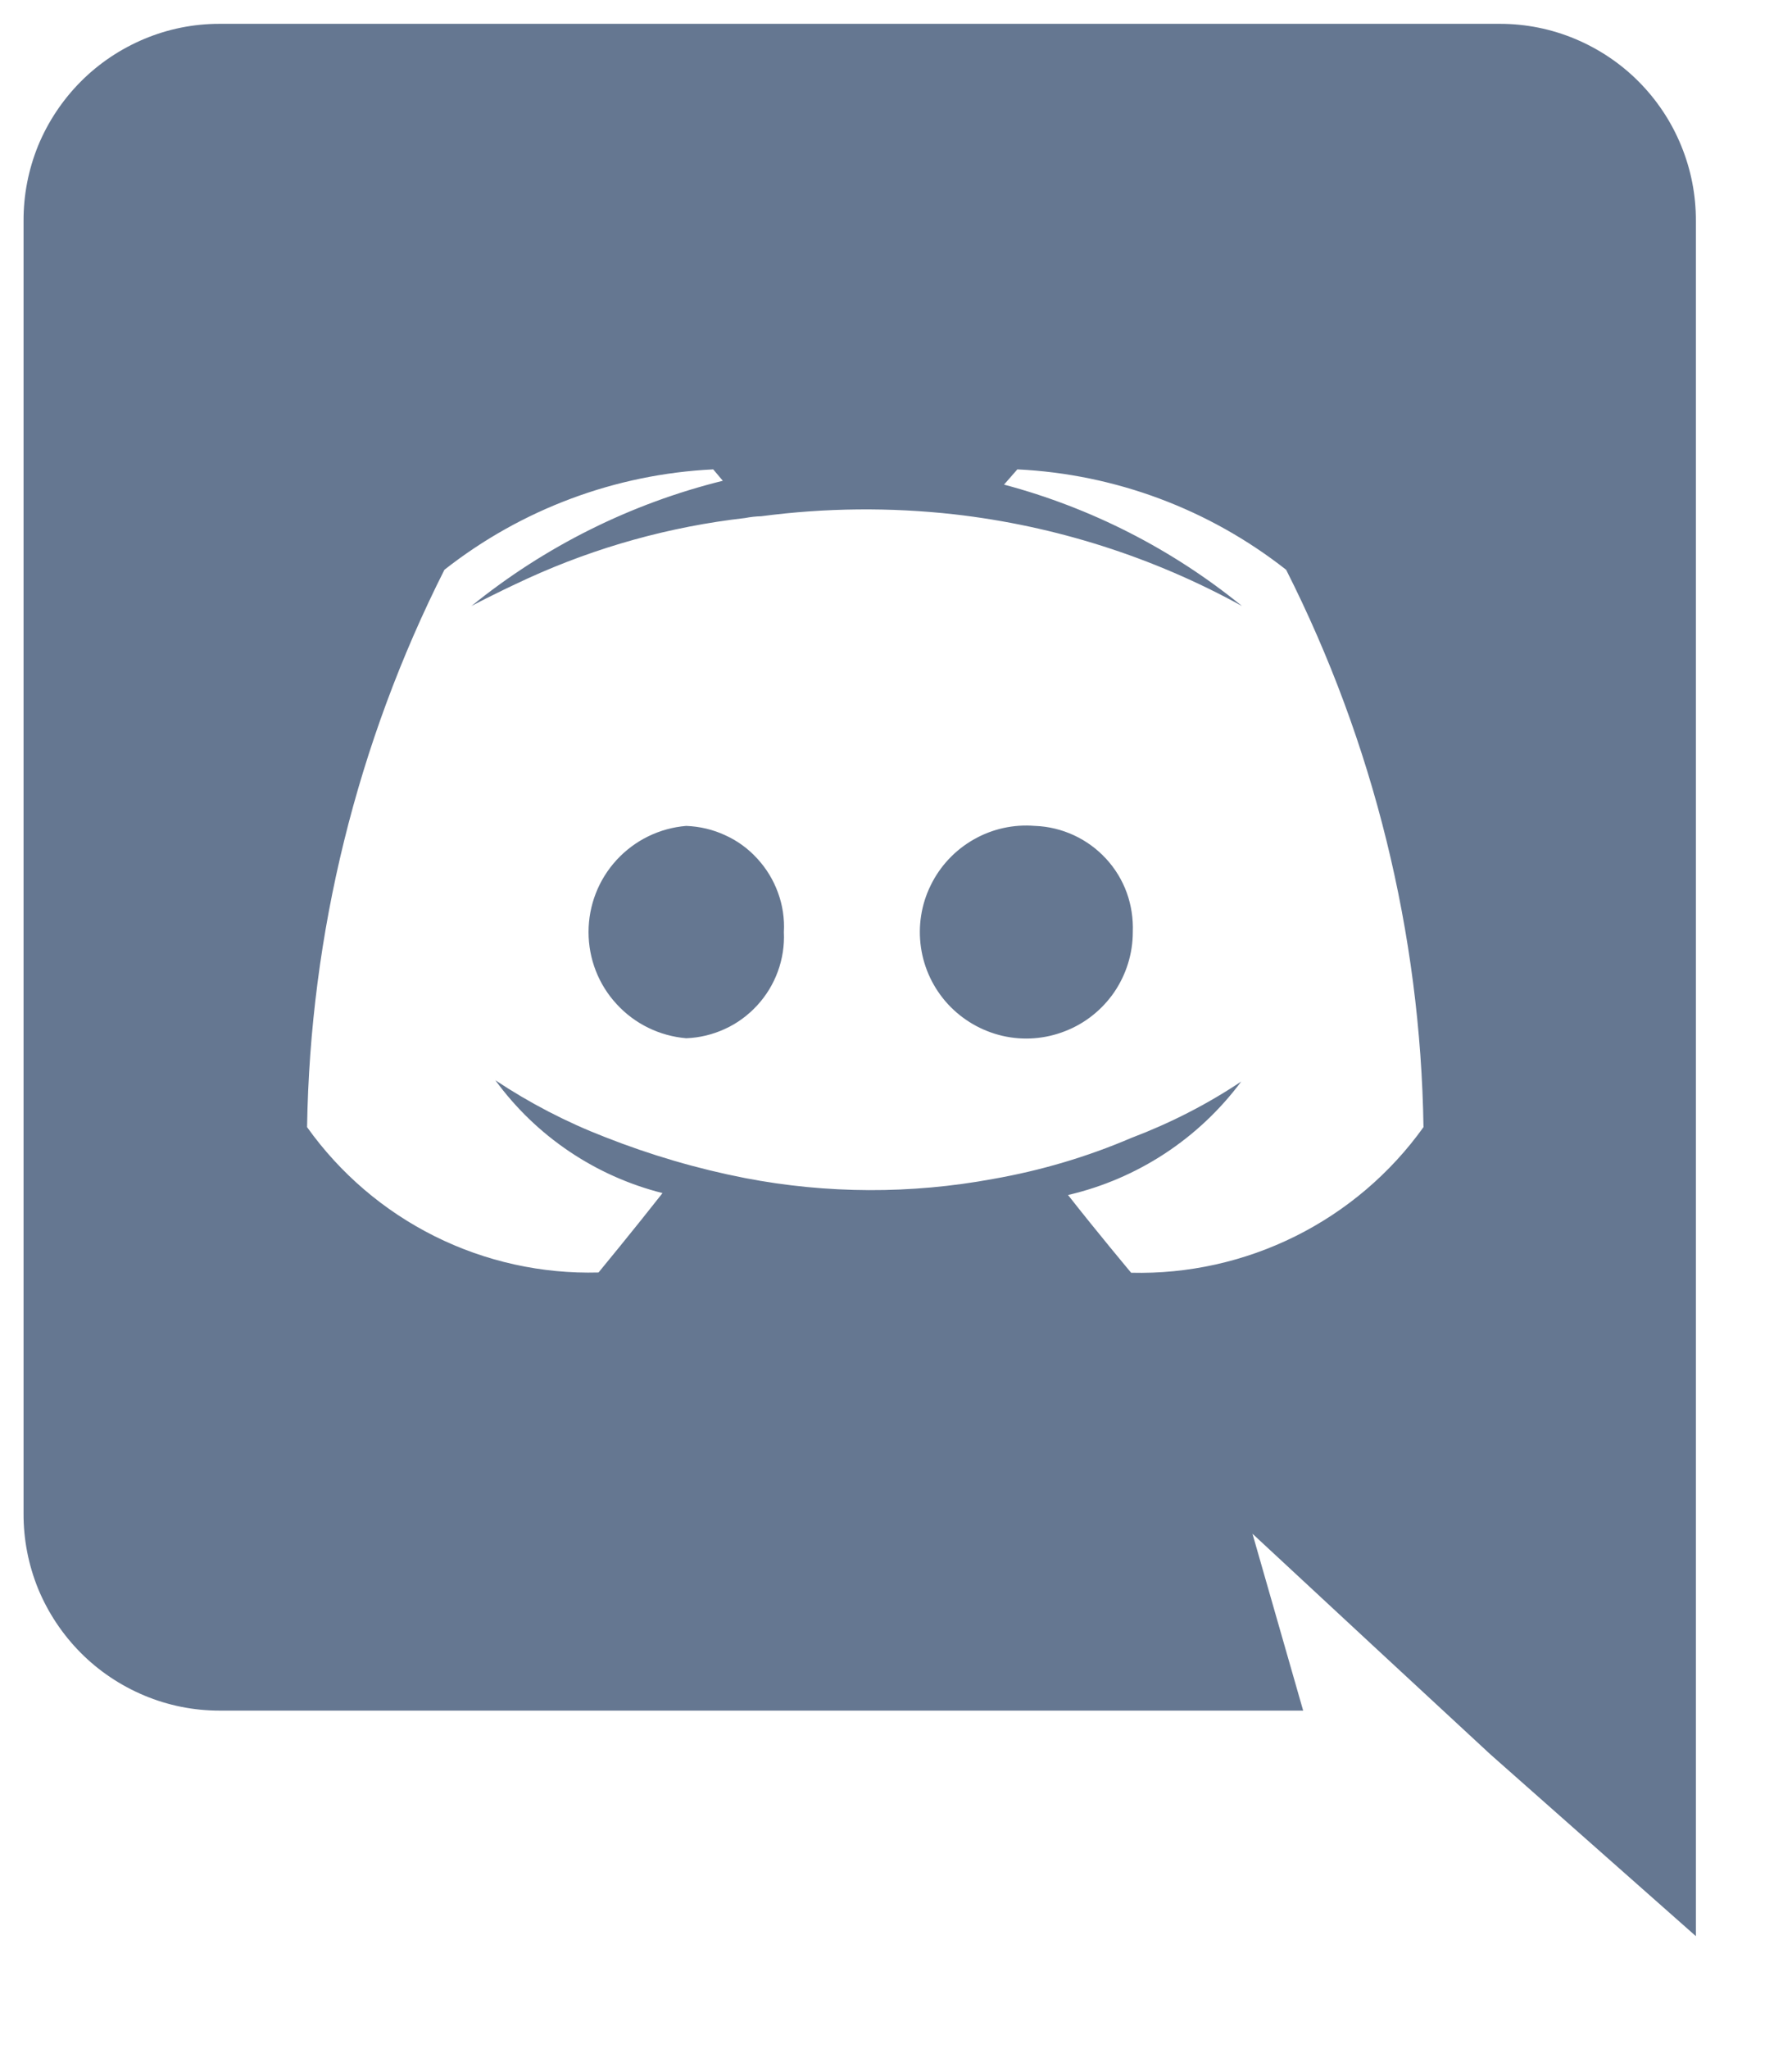 <svg width="14" height="16" viewBox="0 0 14 16" fill="none" xmlns="http://www.w3.org/2000/svg">
<path d="M5.361 6.449C5.153 6.466 4.959 6.561 4.818 6.714C4.676 6.868 4.598 7.069 4.598 7.278C4.598 7.487 4.676 7.688 4.818 7.841C4.959 7.995 5.153 8.089 5.361 8.107C5.466 8.103 5.569 8.078 5.664 8.034C5.759 7.991 5.844 7.928 5.915 7.851C5.986 7.774 6.041 7.684 6.077 7.585C6.113 7.487 6.129 7.382 6.124 7.278C6.13 7.173 6.114 7.068 6.078 6.97C6.042 6.871 5.987 6.781 5.916 6.704C5.845 6.626 5.76 6.564 5.664 6.521C5.569 6.477 5.466 6.453 5.361 6.449ZM8.086 6.449C7.919 6.435 7.752 6.472 7.607 6.555C7.461 6.638 7.344 6.763 7.271 6.913C7.197 7.063 7.171 7.232 7.195 7.398C7.219 7.564 7.293 7.718 7.406 7.841C7.52 7.964 7.668 8.05 7.831 8.088C7.994 8.126 8.164 8.113 8.32 8.052C8.476 7.992 8.61 7.885 8.705 7.747C8.799 7.609 8.85 7.445 8.85 7.278C8.854 7.173 8.838 7.069 8.803 6.971C8.767 6.872 8.712 6.782 8.641 6.705C8.57 6.628 8.485 6.566 8.39 6.522C8.295 6.478 8.192 6.453 8.088 6.449H8.086Z" fill="#657791"/>
<path d="M11.719 0.186H1.714C1.512 0.186 1.313 0.226 1.127 0.304C0.941 0.382 0.772 0.495 0.63 0.638C0.488 0.781 0.375 0.951 0.298 1.137C0.222 1.324 0.183 1.524 0.184 1.725V11.818C0.183 12.019 0.222 12.219 0.298 12.406C0.375 12.592 0.488 12.762 0.63 12.905C0.772 13.048 0.941 13.161 1.127 13.239C1.313 13.317 1.512 13.357 1.714 13.357H10.181L9.785 11.976L10.741 12.863L11.644 13.699L13.249 15.118V1.725C13.25 1.524 13.211 1.324 13.134 1.137C13.058 0.951 12.945 0.781 12.803 0.638C12.661 0.495 12.492 0.382 12.306 0.304C12.12 0.226 11.92 0.186 11.719 0.186V0.186ZM8.837 9.938C8.837 9.938 8.568 9.617 8.344 9.331C8.886 9.205 9.365 8.891 9.697 8.445C9.429 8.624 9.14 8.771 8.839 8.885C8.491 9.034 8.128 9.141 7.756 9.206C7.117 9.324 6.461 9.322 5.822 9.199C5.447 9.126 5.08 9.018 4.725 8.878C4.425 8.762 4.138 8.613 3.87 8.435C4.189 8.872 4.652 9.184 5.176 9.316C4.953 9.6 4.676 9.936 4.676 9.936C4.233 9.948 3.793 9.851 3.396 9.653C2.999 9.455 2.657 9.163 2.399 8.801C2.423 7.288 2.79 5.8 3.472 4.449C4.074 3.976 4.808 3.702 5.572 3.665L5.647 3.754C4.928 3.932 4.258 4.266 3.683 4.732C3.683 4.732 3.848 4.643 4.124 4.516C4.661 4.271 5.234 4.112 5.82 4.045C5.862 4.037 5.905 4.032 5.947 4.031C6.448 3.965 6.954 3.96 7.455 4.016C8.244 4.106 9.008 4.349 9.703 4.732C9.157 4.288 8.524 3.965 7.844 3.784L7.948 3.665C8.713 3.702 9.446 3.976 10.048 4.449C10.731 5.8 11.098 7.288 11.121 8.801C10.862 9.163 10.518 9.455 10.12 9.653C9.722 9.851 9.281 9.949 8.837 9.938Z" fill="#657791"/>
</svg>
